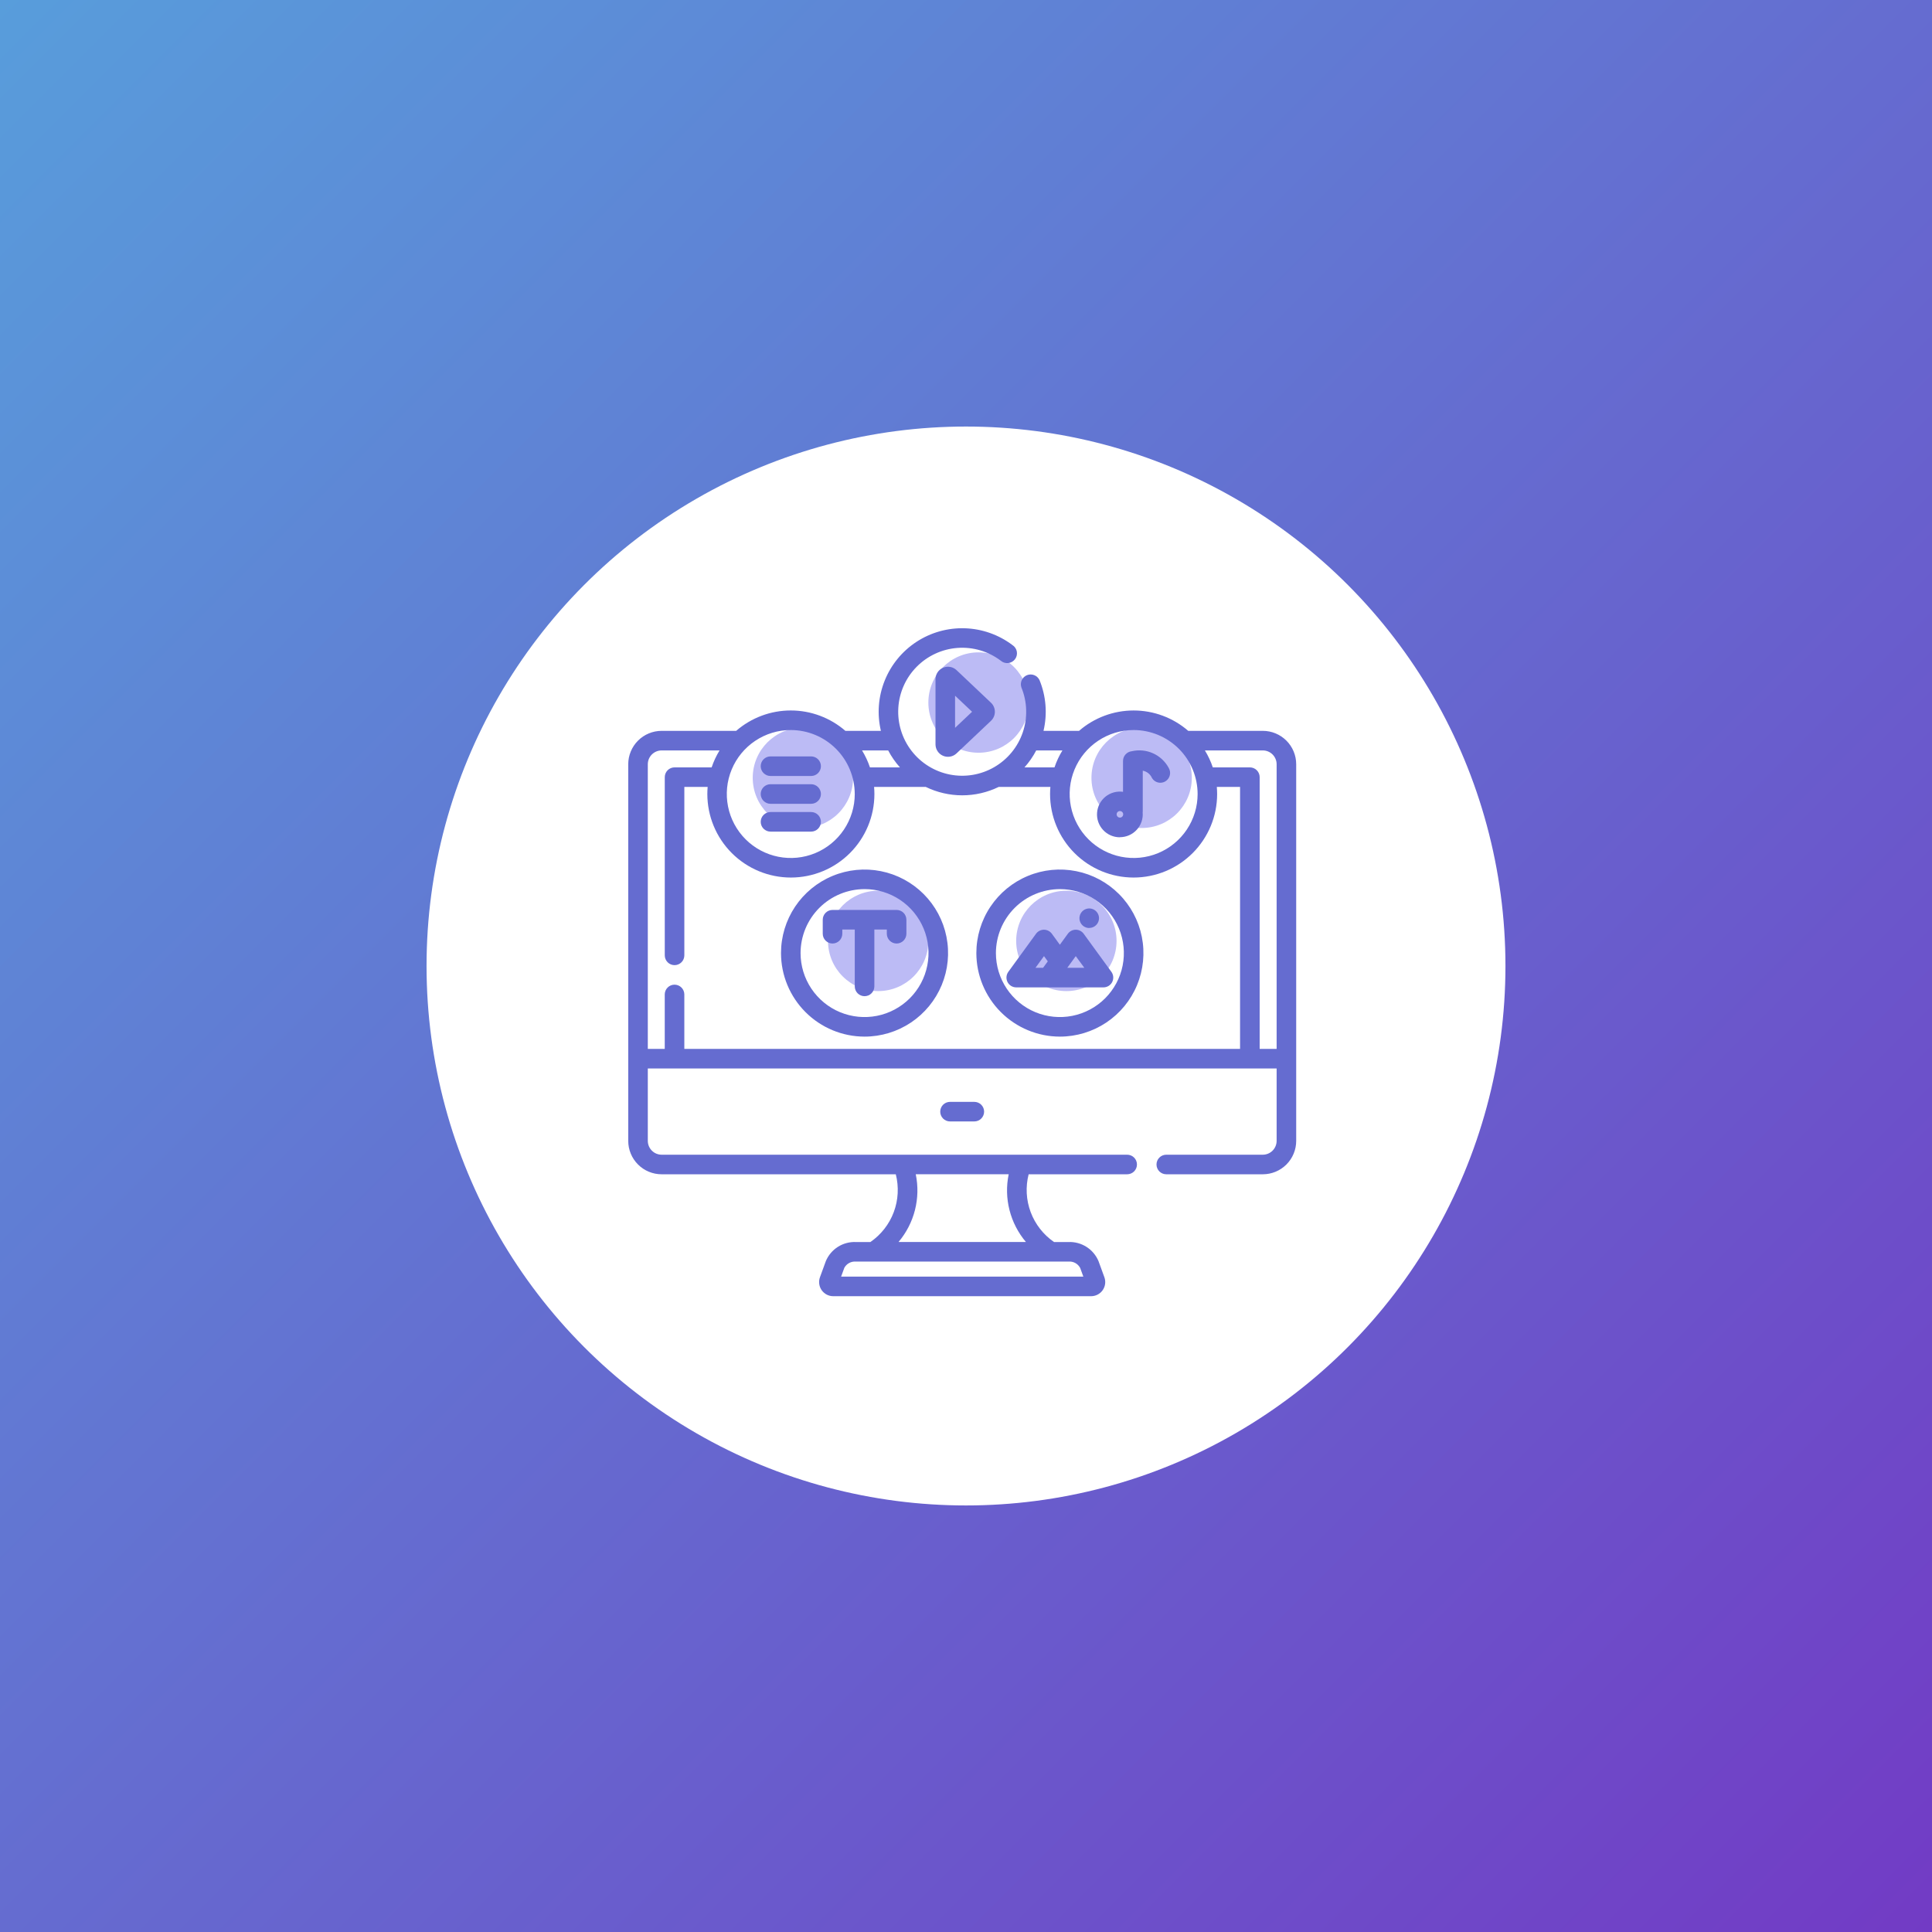 <svg width="154" height="154" viewBox="0 0 154 154" fill="none" xmlns="http://www.w3.org/2000/svg">
<rect x="0" y="0" width="154" height="154" fill="#333333" stroke="none"/>
<rect width="154" height="154" fill="url(#paint0_linear_69_681)"/>
<circle cx="77" cy="77" r="43" fill="white"/>
<circle cx="91" cy="62" r="4" fill="#BCBBF5"/>
<circle cx="85" cy="75" r="4" fill="#BCBBF5"/>
<circle cx="78" cy="56" r="4" fill="#BCBBF5"/>
<circle cx="64" cy="62" r="4" fill="#BCBBF5"/>
<circle cx="70" cy="75" r="4" fill="#BCBBF5"/>
<path d="M100.66 58.256H94.714C93.506 57.208 91.961 56.632 90.363 56.632C88.764 56.632 87.219 57.208 86.012 58.256H83.178C83.496 56.907 83.385 55.492 82.859 54.209C82.773 54.028 82.622 53.887 82.436 53.815C82.25 53.742 82.043 53.744 81.858 53.819C81.673 53.895 81.524 54.038 81.442 54.221C81.36 54.403 81.35 54.609 81.416 54.798C81.884 55.94 81.923 57.213 81.524 58.382C81.125 59.55 80.316 60.534 79.246 61.151C78.177 61.769 76.92 61.977 75.709 61.738C74.498 61.499 73.414 60.829 72.66 59.852C71.905 58.875 71.53 57.657 71.605 56.425C71.679 55.193 72.198 54.029 73.066 53.151C73.933 52.272 75.089 51.737 76.32 51.646C77.552 51.555 78.774 51.914 79.761 52.656C79.841 52.728 79.936 52.783 80.039 52.817C80.141 52.851 80.25 52.863 80.358 52.853C80.466 52.842 80.57 52.81 80.664 52.757C80.759 52.704 80.841 52.632 80.906 52.546C80.971 52.46 81.018 52.361 81.043 52.255C81.067 52.15 81.07 52.041 81.051 51.934C81.031 51.828 80.989 51.727 80.929 51.638C80.868 51.548 80.789 51.472 80.697 51.415C79.605 50.592 78.285 50.126 76.918 50.08C75.55 50.034 74.202 50.411 73.057 51.158C71.911 51.906 71.024 52.989 70.516 54.259C70.007 55.529 69.903 56.924 70.216 58.256H67.385C66.177 57.208 64.632 56.631 63.033 56.631C61.434 56.631 59.889 57.208 58.681 58.256H52.737C52.032 58.257 51.355 58.537 50.857 59.036C50.358 59.535 50.077 60.211 50.077 60.916V90.941C50.077 91.646 50.357 92.323 50.856 92.822C51.355 93.321 52.031 93.602 52.737 93.602H71.404C71.66 94.601 71.603 95.655 71.241 96.621C70.879 97.586 70.229 98.417 69.379 99.002H68.225C67.719 98.981 67.217 99.115 66.789 99.386C66.361 99.658 66.025 100.054 65.829 100.521L65.359 101.808C65.297 101.978 65.277 102.161 65.301 102.34C65.324 102.52 65.391 102.691 65.495 102.84C65.599 102.988 65.737 103.109 65.897 103.193C66.058 103.276 66.236 103.32 66.418 103.32H86.972C87.153 103.32 87.331 103.276 87.492 103.193C87.653 103.109 87.791 102.988 87.895 102.84C87.999 102.691 88.065 102.52 88.089 102.34C88.112 102.161 88.092 101.978 88.03 101.808L87.561 100.521C87.364 100.055 87.03 99.66 86.603 99.388C86.176 99.117 85.677 98.982 85.171 99.002H84.017C83.168 98.417 82.518 97.586 82.156 96.621C81.794 95.655 81.737 94.601 81.993 93.602H89.847C90.054 93.602 90.252 93.52 90.399 93.374C90.545 93.227 90.627 93.029 90.627 92.822C90.627 92.615 90.545 92.417 90.399 92.27C90.252 92.124 90.054 92.042 89.847 92.042H52.737C52.445 92.041 52.166 91.925 51.96 91.718C51.754 91.512 51.638 91.232 51.637 90.941V85.168H101.76V90.941C101.759 91.232 101.643 91.512 101.437 91.718C101.231 91.925 100.951 92.041 100.66 92.042H92.965C92.758 92.042 92.559 92.124 92.413 92.27C92.267 92.417 92.185 92.615 92.185 92.822C92.185 93.029 92.267 93.227 92.413 93.374C92.559 93.52 92.758 93.602 92.965 93.602H100.66C101.365 93.602 102.042 93.321 102.541 92.822C103.039 92.323 103.32 91.646 103.32 90.941V60.916C103.319 60.211 103.039 59.535 102.54 59.036C102.041 58.537 101.365 58.257 100.66 58.256V58.256ZM86.096 101.056L86.353 101.759H67.045L67.302 101.056C67.392 100.892 67.527 100.759 67.691 100.671C67.855 100.583 68.041 100.545 68.227 100.561H85.171C85.357 100.545 85.543 100.583 85.706 100.671C85.87 100.759 86.005 100.893 86.094 101.056H86.096ZM80.403 93.601C80.207 94.546 80.229 95.524 80.468 96.459C80.706 97.395 81.154 98.264 81.778 99.001H71.62C72.244 98.264 72.692 97.395 72.93 96.459C73.169 95.524 73.191 94.546 72.995 93.601H80.403ZM95.462 63.291C95.462 64.299 95.163 65.285 94.602 66.124C94.042 66.962 93.245 67.616 92.314 68.002C91.382 68.388 90.356 68.489 89.367 68.292C88.378 68.095 87.469 67.61 86.756 66.897C86.043 66.183 85.557 65.275 85.361 64.285C85.164 63.296 85.265 62.271 85.651 61.339C86.037 60.407 86.69 59.611 87.529 59.05C88.368 58.49 89.353 58.191 90.362 58.191C91.714 58.192 93.011 58.73 93.967 59.686C94.923 60.642 95.46 61.938 95.462 63.291V63.291ZM84.686 59.816C84.425 60.242 84.213 60.695 84.054 61.168H81.662C82.028 60.758 82.343 60.304 82.598 59.816H84.686ZM71.731 61.168H69.344C69.185 60.695 68.973 60.242 68.713 59.816H70.797C71.052 60.304 71.367 60.758 71.734 61.168H71.731ZM68.133 63.291C68.133 64.299 67.834 65.285 67.273 66.124C66.713 66.962 65.917 67.616 64.985 68.002C64.053 68.388 63.028 68.489 62.039 68.292C61.05 68.096 60.141 67.61 59.428 66.897C58.714 66.184 58.229 65.275 58.032 64.286C57.835 63.297 57.935 62.272 58.321 61.34C58.707 60.408 59.36 59.612 60.199 59.051C61.037 58.491 62.023 58.191 63.032 58.191C64.384 58.192 65.68 58.73 66.636 59.686C67.592 60.642 68.13 61.938 68.131 63.291H68.133ZM51.637 60.916C51.638 60.624 51.754 60.345 51.96 60.139C52.166 59.933 52.445 59.817 52.737 59.816H57.356C57.096 60.242 56.884 60.695 56.725 61.168H53.769C53.562 61.168 53.363 61.25 53.217 61.396C53.071 61.543 52.989 61.741 52.989 61.948V76.151C52.989 76.358 53.071 76.557 53.217 76.703C53.363 76.849 53.562 76.932 53.769 76.932C53.976 76.932 54.174 76.849 54.321 76.703C54.467 76.557 54.549 76.358 54.549 76.151V62.727H56.407C56.391 62.912 56.382 63.101 56.382 63.291C56.382 65.057 57.083 66.75 58.332 67.999C59.581 69.248 61.275 69.949 63.04 69.949C64.806 69.949 66.5 69.248 67.749 67.999C68.998 66.75 69.699 65.057 69.699 63.291C69.699 63.101 69.689 62.914 69.674 62.727H73.796C74.701 63.166 75.694 63.395 76.7 63.395C77.706 63.395 78.699 63.166 79.604 62.727H83.726C83.71 62.912 83.701 63.101 83.701 63.291C83.701 65.057 84.402 66.75 85.651 67.999C86.9 69.248 88.593 69.949 90.359 69.949C92.125 69.949 93.819 69.248 95.067 67.999C96.316 66.75 97.018 65.057 97.018 63.291C97.018 63.101 97.007 62.914 96.993 62.727H98.845V83.608H54.548V79.268C54.548 79.061 54.465 78.862 54.319 78.716C54.173 78.57 53.974 78.488 53.767 78.488C53.56 78.488 53.362 78.57 53.216 78.716C53.069 78.862 52.987 79.061 52.987 79.268V83.606H51.637V60.916ZM100.408 83.608V61.948C100.408 61.846 100.388 61.744 100.349 61.649C100.309 61.555 100.252 61.469 100.18 61.396C100.107 61.324 100.021 61.266 99.926 61.227C99.832 61.188 99.73 61.168 99.628 61.168H96.673C96.514 60.695 96.302 60.242 96.042 59.816H100.66C100.951 59.817 101.231 59.933 101.437 60.139C101.643 60.345 101.759 60.624 101.76 60.916V83.608H100.408Z" fill="#656CD0"/>
<path d="M75.726 87.83C75.519 87.83 75.321 87.912 75.174 88.058C75.028 88.205 74.946 88.403 74.946 88.61C74.946 88.817 75.028 89.015 75.174 89.162C75.321 89.308 75.519 89.39 75.726 89.39H77.663C77.87 89.39 78.069 89.308 78.215 89.162C78.361 89.015 78.444 88.817 78.444 88.61C78.444 88.403 78.361 88.205 78.215 88.058C78.069 87.912 77.87 87.83 77.663 87.83H75.726Z" fill="#656CD0"/>
<path d="M76.244 53.415C76.103 53.282 75.926 53.194 75.735 53.16C75.544 53.126 75.347 53.149 75.169 53.226C74.991 53.302 74.84 53.429 74.733 53.591C74.626 53.753 74.569 53.943 74.569 54.137V59.333C74.569 59.527 74.626 59.717 74.733 59.879C74.84 60.041 74.991 60.168 75.169 60.244C75.347 60.321 75.544 60.344 75.735 60.31C75.926 60.277 76.103 60.188 76.244 60.055L78.991 57.456C79.089 57.364 79.167 57.252 79.22 57.128C79.274 57.004 79.301 56.87 79.301 56.735C79.301 56.6 79.274 56.466 79.22 56.342C79.167 56.218 79.089 56.106 78.991 56.014V56.014L76.244 53.415ZM76.129 58.016V55.454L77.484 56.735L76.129 58.016Z" fill="#656CD0"/>
<path d="M89.269 66.733C89.521 66.732 89.771 66.68 90.002 66.578C90.233 66.476 90.441 66.327 90.611 66.141C90.782 65.954 90.912 65.734 90.993 65.495C91.074 65.256 91.104 65.003 91.082 64.751C91.098 64.638 91.082 64.826 91.09 61.431C91.251 61.461 91.403 61.531 91.531 61.633C91.66 61.736 91.761 61.869 91.826 62.02C91.879 62.108 91.948 62.184 92.031 62.244C92.113 62.305 92.207 62.348 92.306 62.373C92.405 62.397 92.508 62.401 92.609 62.385C92.71 62.37 92.807 62.334 92.894 62.281C93.071 62.172 93.198 61.999 93.247 61.797C93.296 61.596 93.264 61.383 93.156 61.206C92.879 60.693 92.44 60.285 91.908 60.046C91.376 59.807 90.78 59.749 90.212 59.881C90.021 59.902 89.844 59.992 89.715 60.136C89.587 60.279 89.516 60.465 89.516 60.657V63.115C89.269 63.081 89.017 63.097 88.777 63.164C88.537 63.23 88.312 63.346 88.118 63.502C87.924 63.659 87.765 63.854 87.649 64.075C87.534 64.296 87.465 64.539 87.447 64.787C87.429 65.036 87.462 65.286 87.544 65.522C87.627 65.757 87.757 65.973 87.927 66.156C88.096 66.339 88.301 66.485 88.529 66.586C88.758 66.686 89.004 66.739 89.254 66.74L89.269 66.733ZM89.269 64.648C89.32 64.648 89.371 64.663 89.414 64.692C89.457 64.721 89.491 64.762 89.511 64.81C89.53 64.858 89.536 64.91 89.525 64.961C89.515 65.012 89.49 65.059 89.454 65.095C89.417 65.132 89.371 65.157 89.32 65.167C89.269 65.177 89.216 65.172 89.168 65.152C89.12 65.132 89.079 65.099 89.051 65.055C89.022 65.013 89.007 64.962 89.007 64.91C89.007 64.841 89.035 64.774 89.084 64.725C89.133 64.676 89.199 64.648 89.269 64.648V64.648Z" fill="#656CD0"/>
<path d="M84.484 82.629C85.801 82.629 87.088 82.238 88.183 81.507C89.278 80.775 90.132 79.735 90.636 78.518C91.14 77.302 91.272 75.963 91.015 74.671C90.758 73.38 90.124 72.193 89.192 71.262C88.261 70.331 87.075 69.697 85.783 69.44C84.491 69.183 83.153 69.314 81.936 69.819C80.719 70.323 79.679 71.176 78.948 72.271C78.216 73.366 77.825 74.653 77.825 75.97C77.827 77.736 78.529 79.428 79.778 80.676C81.026 81.925 82.719 82.627 84.484 82.629V82.629ZM84.484 70.871C85.493 70.871 86.478 71.17 87.317 71.73C88.156 72.29 88.809 73.087 89.195 74.019C89.581 74.951 89.682 75.976 89.486 76.965C89.289 77.954 88.803 78.863 88.09 79.576C87.377 80.289 86.468 80.775 85.479 80.972C84.49 81.168 83.464 81.067 82.532 80.682C81.601 80.296 80.804 79.642 80.244 78.803C79.683 77.965 79.384 76.979 79.384 75.97C79.386 74.618 79.924 73.323 80.88 72.367C81.836 71.411 83.132 70.874 84.484 70.872V70.871Z" fill="#656CD0"/>
<path d="M83.542 78.704H87.958C88.102 78.704 88.243 78.664 88.366 78.589C88.488 78.513 88.588 78.406 88.653 78.277C88.718 78.149 88.747 78.005 88.735 77.862C88.724 77.718 88.673 77.581 88.588 77.464L86.38 74.429C86.308 74.329 86.213 74.249 86.103 74.193C85.993 74.137 85.872 74.108 85.749 74.108C85.626 74.108 85.505 74.137 85.395 74.193C85.286 74.249 85.191 74.329 85.118 74.429L84.481 75.305L83.844 74.429C83.771 74.329 83.676 74.249 83.567 74.193C83.457 74.137 83.336 74.108 83.213 74.108C83.09 74.108 82.968 74.137 82.859 74.193C82.749 74.249 82.654 74.329 82.582 74.429L80.374 77.464C80.289 77.581 80.238 77.718 80.227 77.862C80.215 78.005 80.244 78.149 80.309 78.277C80.374 78.406 80.474 78.513 80.596 78.589C80.719 78.664 80.86 78.704 81.004 78.704H83.542ZM86.432 77.144H85.074L85.108 77.096L85.749 76.213L86.432 77.144ZM83.216 76.212L83.52 76.628L83.144 77.144H82.538L83.216 76.212Z" fill="#656CD0"/>
<path d="M86.823 73.967C87.03 73.967 87.229 73.884 87.375 73.738C87.521 73.592 87.603 73.393 87.603 73.186V73.186C87.602 73.032 87.555 72.882 87.469 72.754C87.383 72.627 87.26 72.528 87.118 72.47C86.975 72.412 86.818 72.397 86.667 72.428C86.516 72.459 86.378 72.533 86.269 72.643C86.161 72.752 86.087 72.891 86.058 73.042C86.028 73.193 86.044 73.35 86.103 73.492C86.162 73.635 86.262 73.756 86.39 73.841C86.519 73.927 86.669 73.972 86.823 73.972V73.967Z" fill="#656CD0"/>
<path d="M61.417 61.854H64.656C64.862 61.854 65.061 61.772 65.207 61.625C65.353 61.479 65.436 61.28 65.436 61.074C65.436 60.867 65.353 60.668 65.207 60.522C65.061 60.376 64.862 60.293 64.656 60.293H61.417C61.21 60.293 61.011 60.376 60.865 60.522C60.719 60.668 60.636 60.867 60.636 61.074C60.636 61.28 60.719 61.479 60.865 61.625C61.011 61.772 61.21 61.854 61.417 61.854V61.854Z" fill="#656CD0"/>
<path d="M61.417 64.071H64.656C64.862 64.071 65.061 63.989 65.207 63.842C65.353 63.696 65.436 63.498 65.436 63.291C65.436 63.084 65.353 62.885 65.207 62.739C65.061 62.593 64.862 62.51 64.656 62.51H61.417C61.21 62.51 61.011 62.593 60.865 62.739C60.719 62.885 60.636 63.084 60.636 63.291C60.636 63.498 60.719 63.696 60.865 63.842C61.011 63.989 61.21 64.071 61.417 64.071V64.071Z" fill="#656CD0"/>
<path d="M61.417 66.288H64.656C64.862 66.288 65.061 66.206 65.207 66.059C65.353 65.913 65.436 65.715 65.436 65.508C65.436 65.301 65.353 65.102 65.207 64.956C65.061 64.81 64.862 64.727 64.656 64.727H61.417C61.21 64.727 61.011 64.81 60.865 64.956C60.719 65.102 60.636 65.301 60.636 65.508C60.636 65.715 60.719 65.913 60.865 66.059C61.011 66.206 61.21 66.288 61.417 66.288V66.288Z" fill="#656CD0"/>
<path d="M68.913 82.629C70.23 82.629 71.517 82.238 72.612 81.507C73.707 80.775 74.56 79.735 75.064 78.518C75.568 77.302 75.7 75.963 75.443 74.671C75.186 73.38 74.552 72.193 73.621 71.262C72.69 70.331 71.503 69.697 70.212 69.44C68.92 69.183 67.581 69.314 66.365 69.819C65.148 70.323 64.108 71.176 63.376 72.271C62.645 73.366 62.254 74.653 62.254 75.97C62.256 77.736 62.958 79.428 64.207 80.676C65.455 81.925 67.147 82.627 68.913 82.629V82.629ZM68.913 70.871C69.921 70.871 70.907 71.17 71.746 71.73C72.585 72.29 73.238 73.087 73.624 74.019C74.01 74.951 74.111 75.976 73.914 76.965C73.718 77.954 73.232 78.863 72.519 79.576C71.805 80.289 70.897 80.775 69.908 80.972C68.918 81.168 67.893 81.067 66.961 80.682C66.029 80.296 65.233 79.642 64.673 78.803C64.112 77.965 63.813 76.979 63.813 75.97C63.815 74.618 64.353 73.322 65.309 72.367C66.265 71.411 67.561 70.873 68.913 70.872V70.871Z" fill="#656CD0"/>
<path d="M66.36 75.208C66.567 75.208 66.766 75.125 66.912 74.979C67.058 74.833 67.14 74.634 67.14 74.427V74.092H68.134V78.626C68.134 78.833 68.216 79.031 68.362 79.178C68.509 79.324 68.707 79.406 68.914 79.406C69.121 79.406 69.32 79.324 69.466 79.178C69.612 79.031 69.695 78.833 69.695 78.626V74.092H70.688V74.427C70.688 74.634 70.77 74.833 70.917 74.979C71.063 75.125 71.261 75.208 71.468 75.208C71.675 75.208 71.874 75.125 72.02 74.979C72.166 74.833 72.249 74.634 72.249 74.427V73.311C72.249 73.105 72.166 72.906 72.02 72.76C71.874 72.613 71.675 72.531 71.468 72.531H66.362C66.155 72.531 65.956 72.613 65.81 72.76C65.663 72.906 65.581 73.105 65.581 73.311V74.427C65.581 74.634 65.663 74.833 65.81 74.979C65.956 75.125 66.155 75.208 66.362 75.208H66.36Z" fill="#656CD0"/>
<defs>
<linearGradient id="paint0_linear_69_681" x1="0" y1="0" x2="154" y2="154" gradientUnits="userSpaceOnUse">
<stop stop-color="#589DDB"/>
<stop offset="1" stop-color="#723BC5"/>
</linearGradient>
</defs>
</svg>
